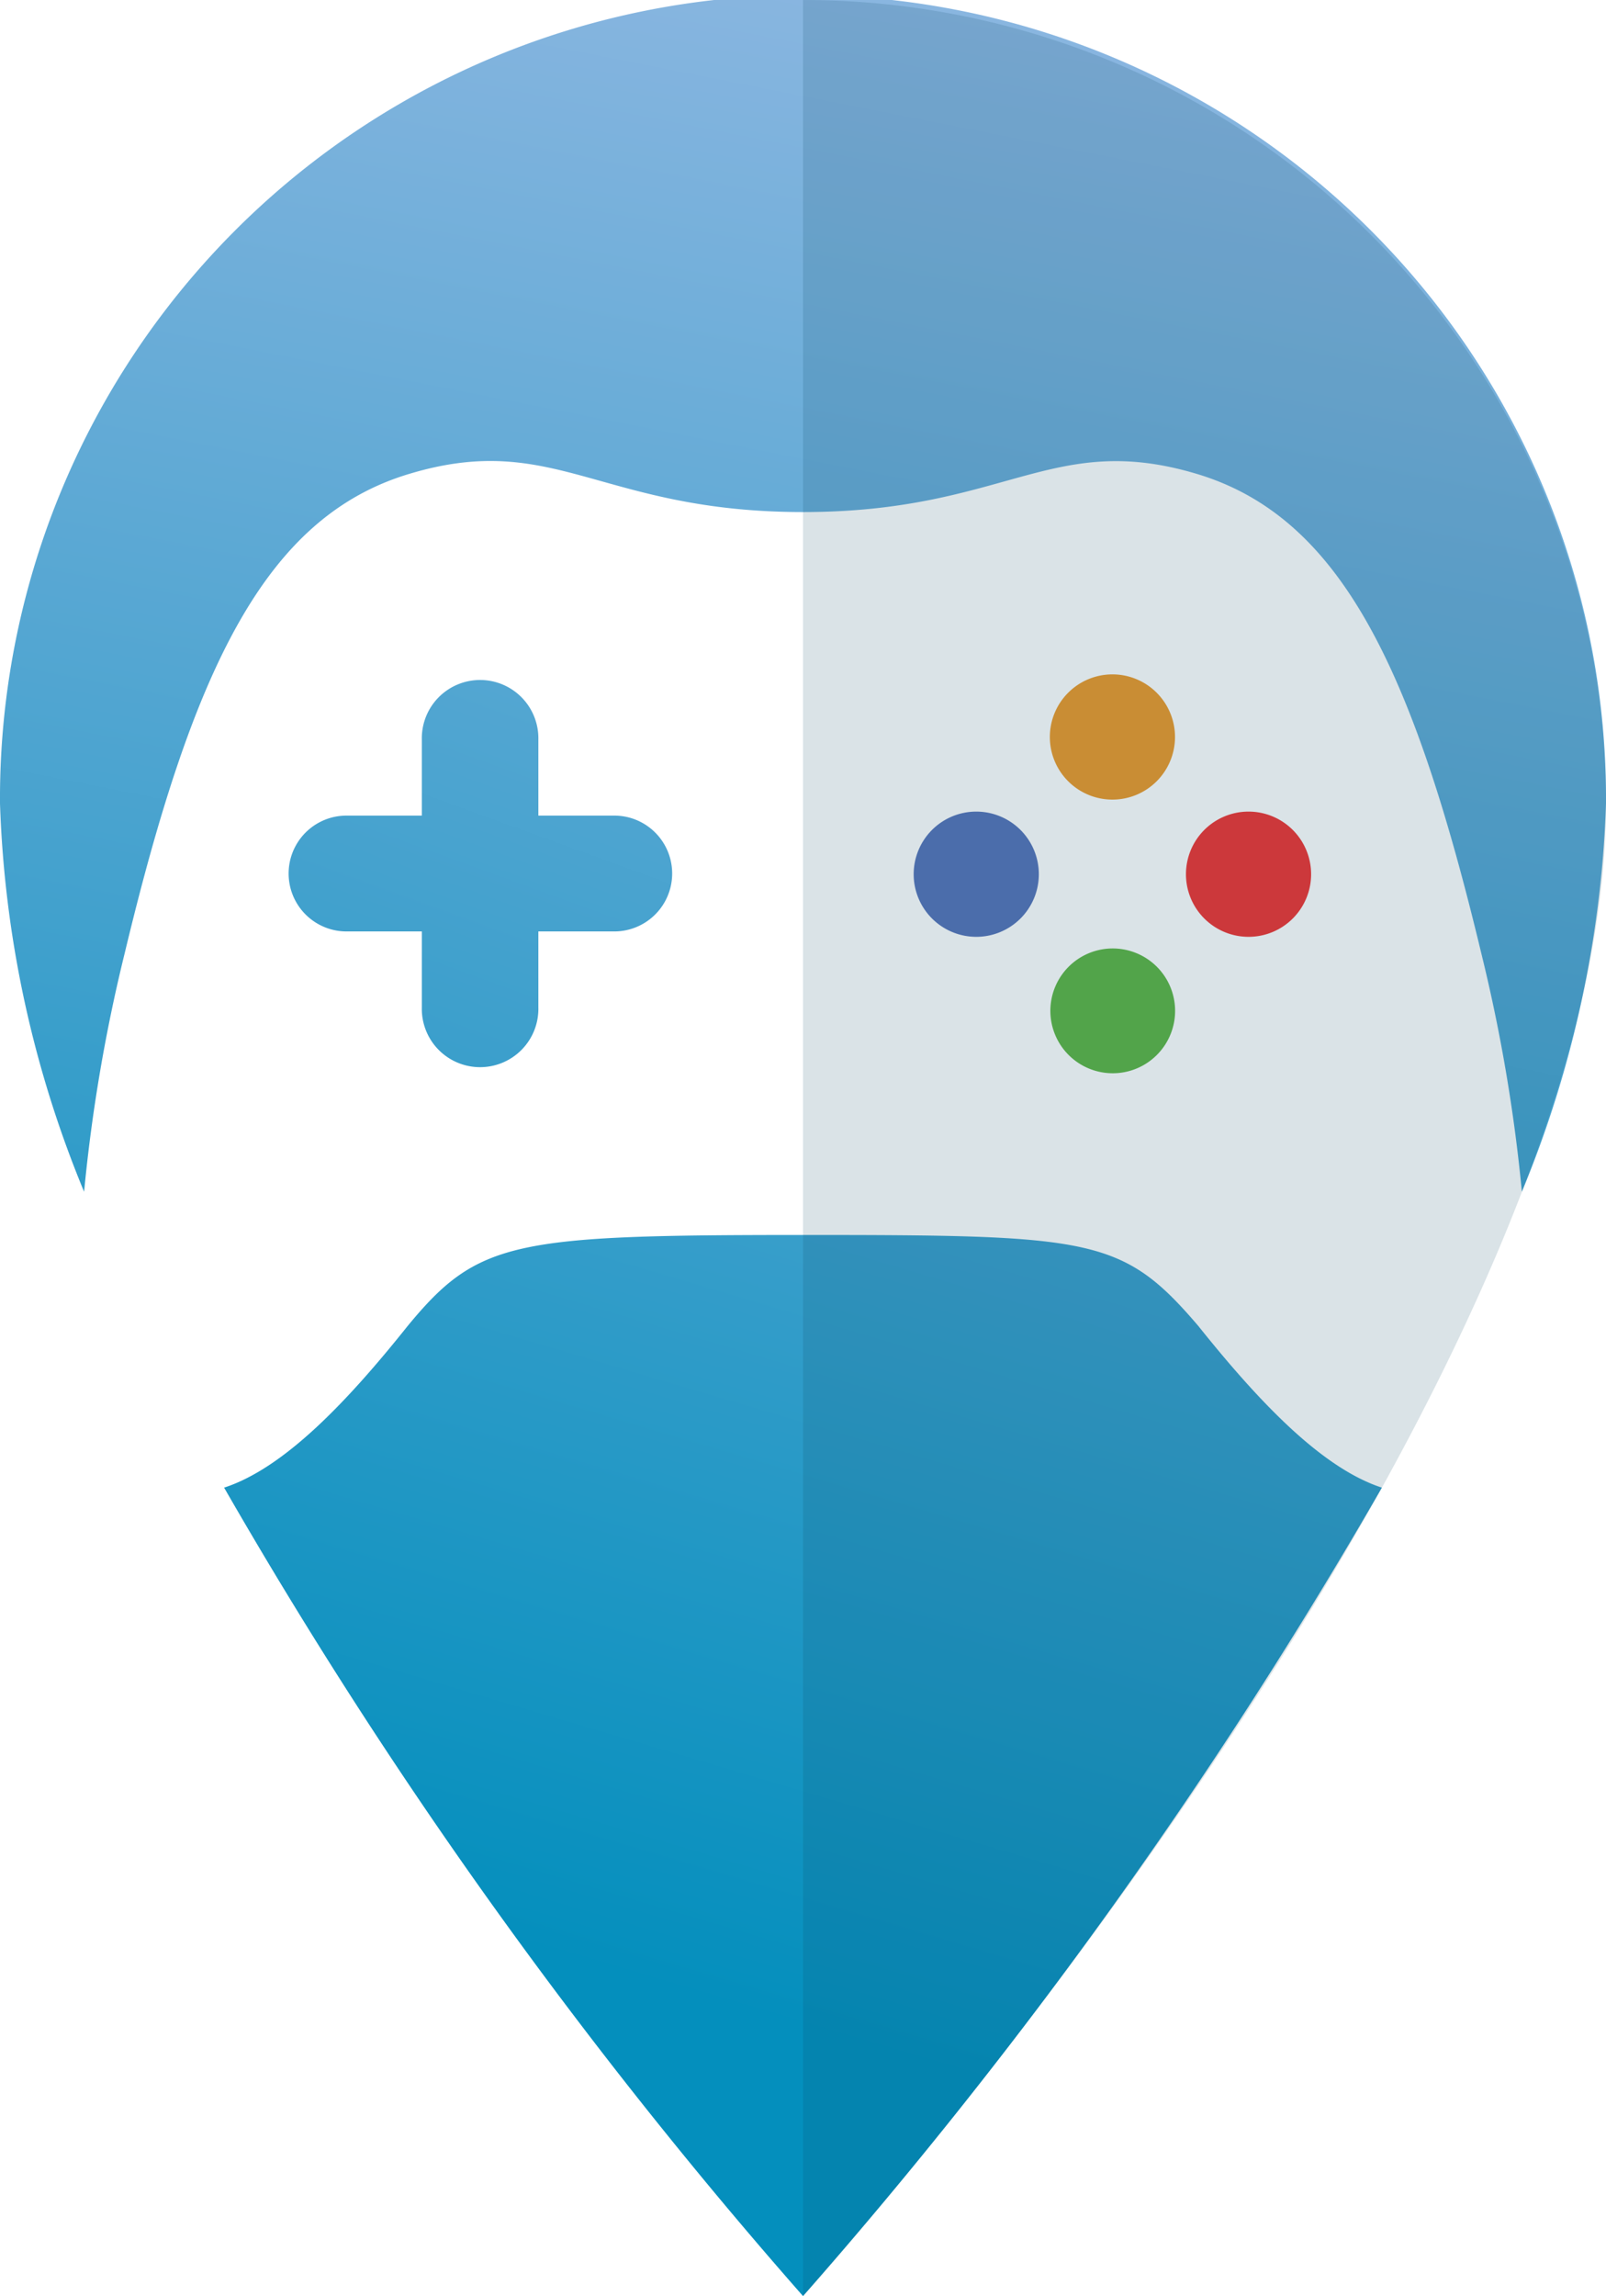 <svg xmlns="http://www.w3.org/2000/svg" xmlns:xlink="http://www.w3.org/1999/xlink" width="53.073" height="75.836" viewBox="0 0 53.073 75.836">
  <defs>
    <linearGradient id="linear-gradient" x1="0.256" y1="1.595" x2="0.696" y2="-0.055" gradientUnits="objectBoundingBox">
      <stop offset="0" stop-color="#048fbd"/>
      <stop offset="1" stop-color="#91b8e2"/>
    </linearGradient>
    <linearGradient id="linear-gradient-2" x1="0.348" y1="0.7" x2="0.959" y2="-1.153" xlink:href="#linear-gradient"/>
    <linearGradient id="linear-gradient-3" x1="-0.374" y1="2.922" x2="1.471" y2="-2.192" xlink:href="#linear-gradient"/>
  </defs>
  <g id="Group_156" data-name="Group 156" transform="translate(-495.689 -944.75)">
    <g id="Group_154" data-name="Group 154">
      <path id="Path_780" data-name="Path 780" d="M509.241,960.393c4.787-1.429,6.289,1.269,12.985,1.269s8.2-2.687,12.985-1.269,7.174,6.439,9.435,15.863a54.642,54.642,0,0,1,1.336,7.854,36.63,36.63,0,0,0,2.78-12.823,26.537,26.537,0,1,0-53.073,0,36.628,36.628,0,0,0,2.779,12.823,54.582,54.582,0,0,1,1.336-7.854C502.065,966.832,504.454,961.81,509.241,960.393Z" fill="url(#linear-gradient)"/>
      <path id="Path_781" data-name="Path 781" d="M535.285,988.538c-2.5-2.922-3.5-3-13.059-3s-10.736.181-13.061,3c-2.01,2.518-4.089,4.7-6.07,5.345a164.587,164.587,0,0,0,19.131,26.7,164.586,164.586,0,0,0,19.13-26.7C539.375,993.239,537.3,991.057,535.285,988.538Z" fill="url(#linear-gradient-2)"/>
      <path id="Path_782" data-name="Path 782" d="M515.989,971.687H513.48v-2.509a1.926,1.926,0,1,0-3.851,0v2.509H507.14a1.913,1.913,0,1,0,0,3.826h2.489v2.513a1.926,1.926,0,1,0,3.851,0v-2.513h2.509a1.913,1.913,0,0,0,0-3.826Z" fill="url(#linear-gradient-3)"/>
    </g>
    <g id="Group_155" data-name="Group 155">
      <path id="Path_783" data-name="Path 783" d="M532.45,976.075a2.061,2.061,0,1,0,1.465.6A2.068,2.068,0,0,0,532.45,976.075Z" fill="#5fb546"/>
      <path id="Path_784" data-name="Path 784" d="M536.96,971.555a2.068,2.068,0,1,0,2.057,2.068,2.068,2.068,0,0,0-2.057-2.068Z" fill="#ef3635"/>
      <path id="Path_785" data-name="Path 785" d="M532.45,967.023a2.068,2.068,0,1,0,2.069,2.069,2.068,2.068,0,0,0-2.069-2.069Z" fill="#eb9a2d"/>
      <path id="Path_786" data-name="Path 786" d="M527.951,971.555a2.068,2.068,0,1,0,2.068,2.068,2.068,2.068,0,0,0-2.068-2.068Z" fill="#5774b9"/>
    </g>
    <path id="Path_787" data-name="Path 787" d="M522.226,944.751v75.836s26.537-29.389,26.537-49.3a26.508,26.508,0,0,0-26.537-26.536Z" fill="#0a4361" opacity="0.15"/>
  </g>
</svg>
